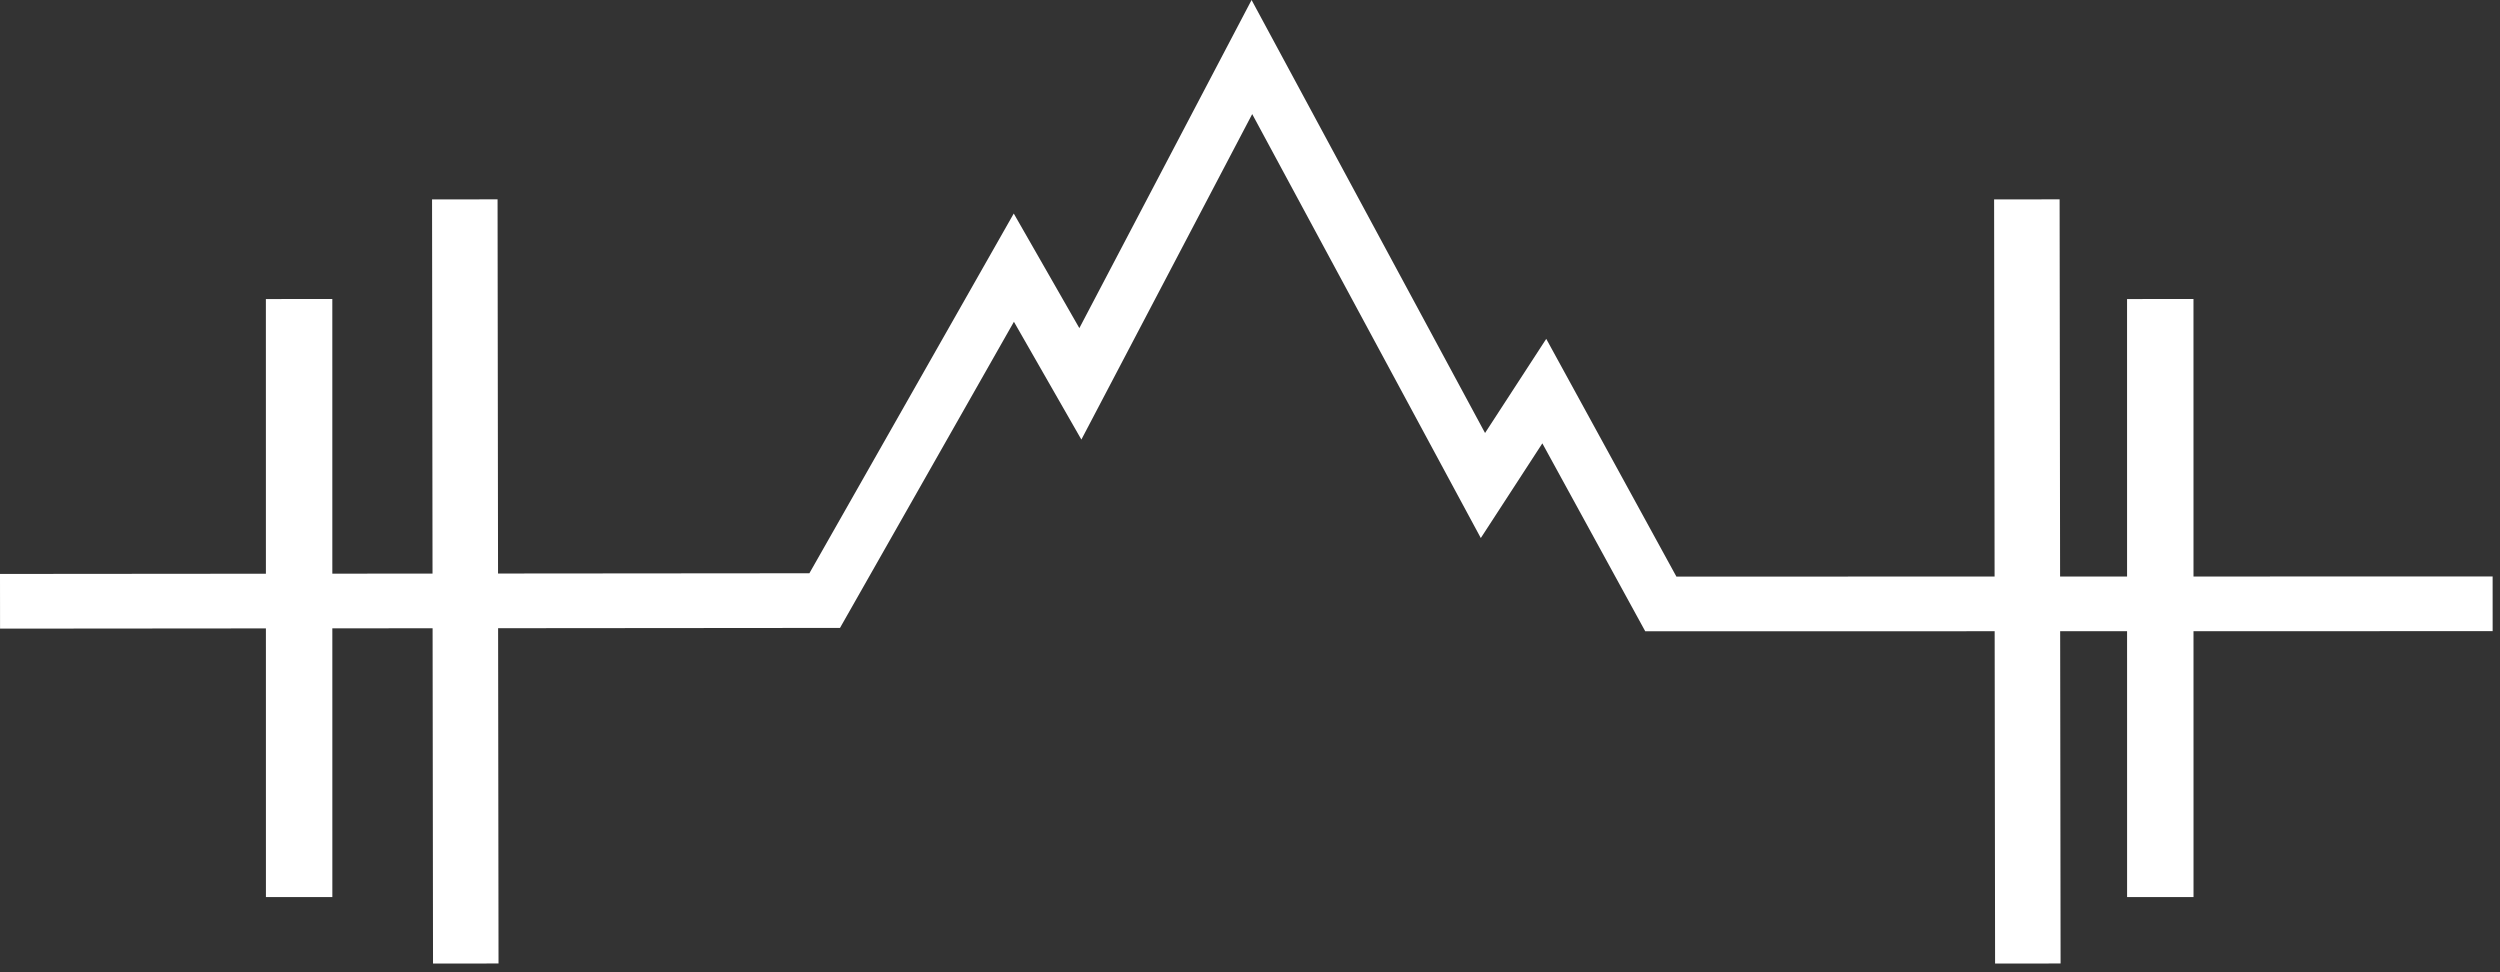 <?xml version="1.0" encoding="UTF-8"?>
<svg width="270px" height="105px" viewBox="0 0 270 105" version="1.1" xmlns="http://www.w3.org/2000/svg" xmlns:xlink="http://www.w3.org/1999/xlink">
    <rect x="0" y="0" width="270" height="105" fill="#333333" stroke="none"/>
    <!-- Generator: Sketch 46.2 (44496) - http://www.bohemiancoding.com/sketch -->
    <title>Logo</title>
    <desc>Created with Sketch.</desc>
    <defs></defs>
    <g id="Page-1" stroke="none" stroke-width="1" fill="none" fill-rule="evenodd">
        <g id="Artboard" transform="translate(-76, -74)" fill="#FFFFFF">
            <g id="Logo" transform="translate(76, 74)">
                <g id="Group-44">
                    <polygon id="Fill-39" points="46.766 104.062 46.662 21.536 53.737 21.53 53.841 104.057"></polygon>
                    <polygon id="Fill-40" points="28.72 96.886 28.715 32.296 35.89 32.295 35.894 96.886"></polygon>
                    <polygon id="Fill-41" points="229.726 96.886 229.722 32.296 236.896 32.295 236.901 96.886"></polygon>
                    <polygon id="Fill-42" points="215.469 104.062 215.364 21.536 222.438 21.53 222.543 104.057"></polygon>
                    <polygon id="Fill-43" points="177.686 68.179 166.574 47.883 159.927 58.108 135.238 12.321 116.788 47.473 109.504 34.751 90.72 67.815 0.005 67.892 0 61.986 87.414 61.912 109.486 23.061 116.57 35.437 135.17 0 160.385 46.764 166.994 36.597 181.051 62.272 269.204 62.258 269.205 68.164"></polygon>
                </g>
            </g>
        </g>
    </g>
</svg>